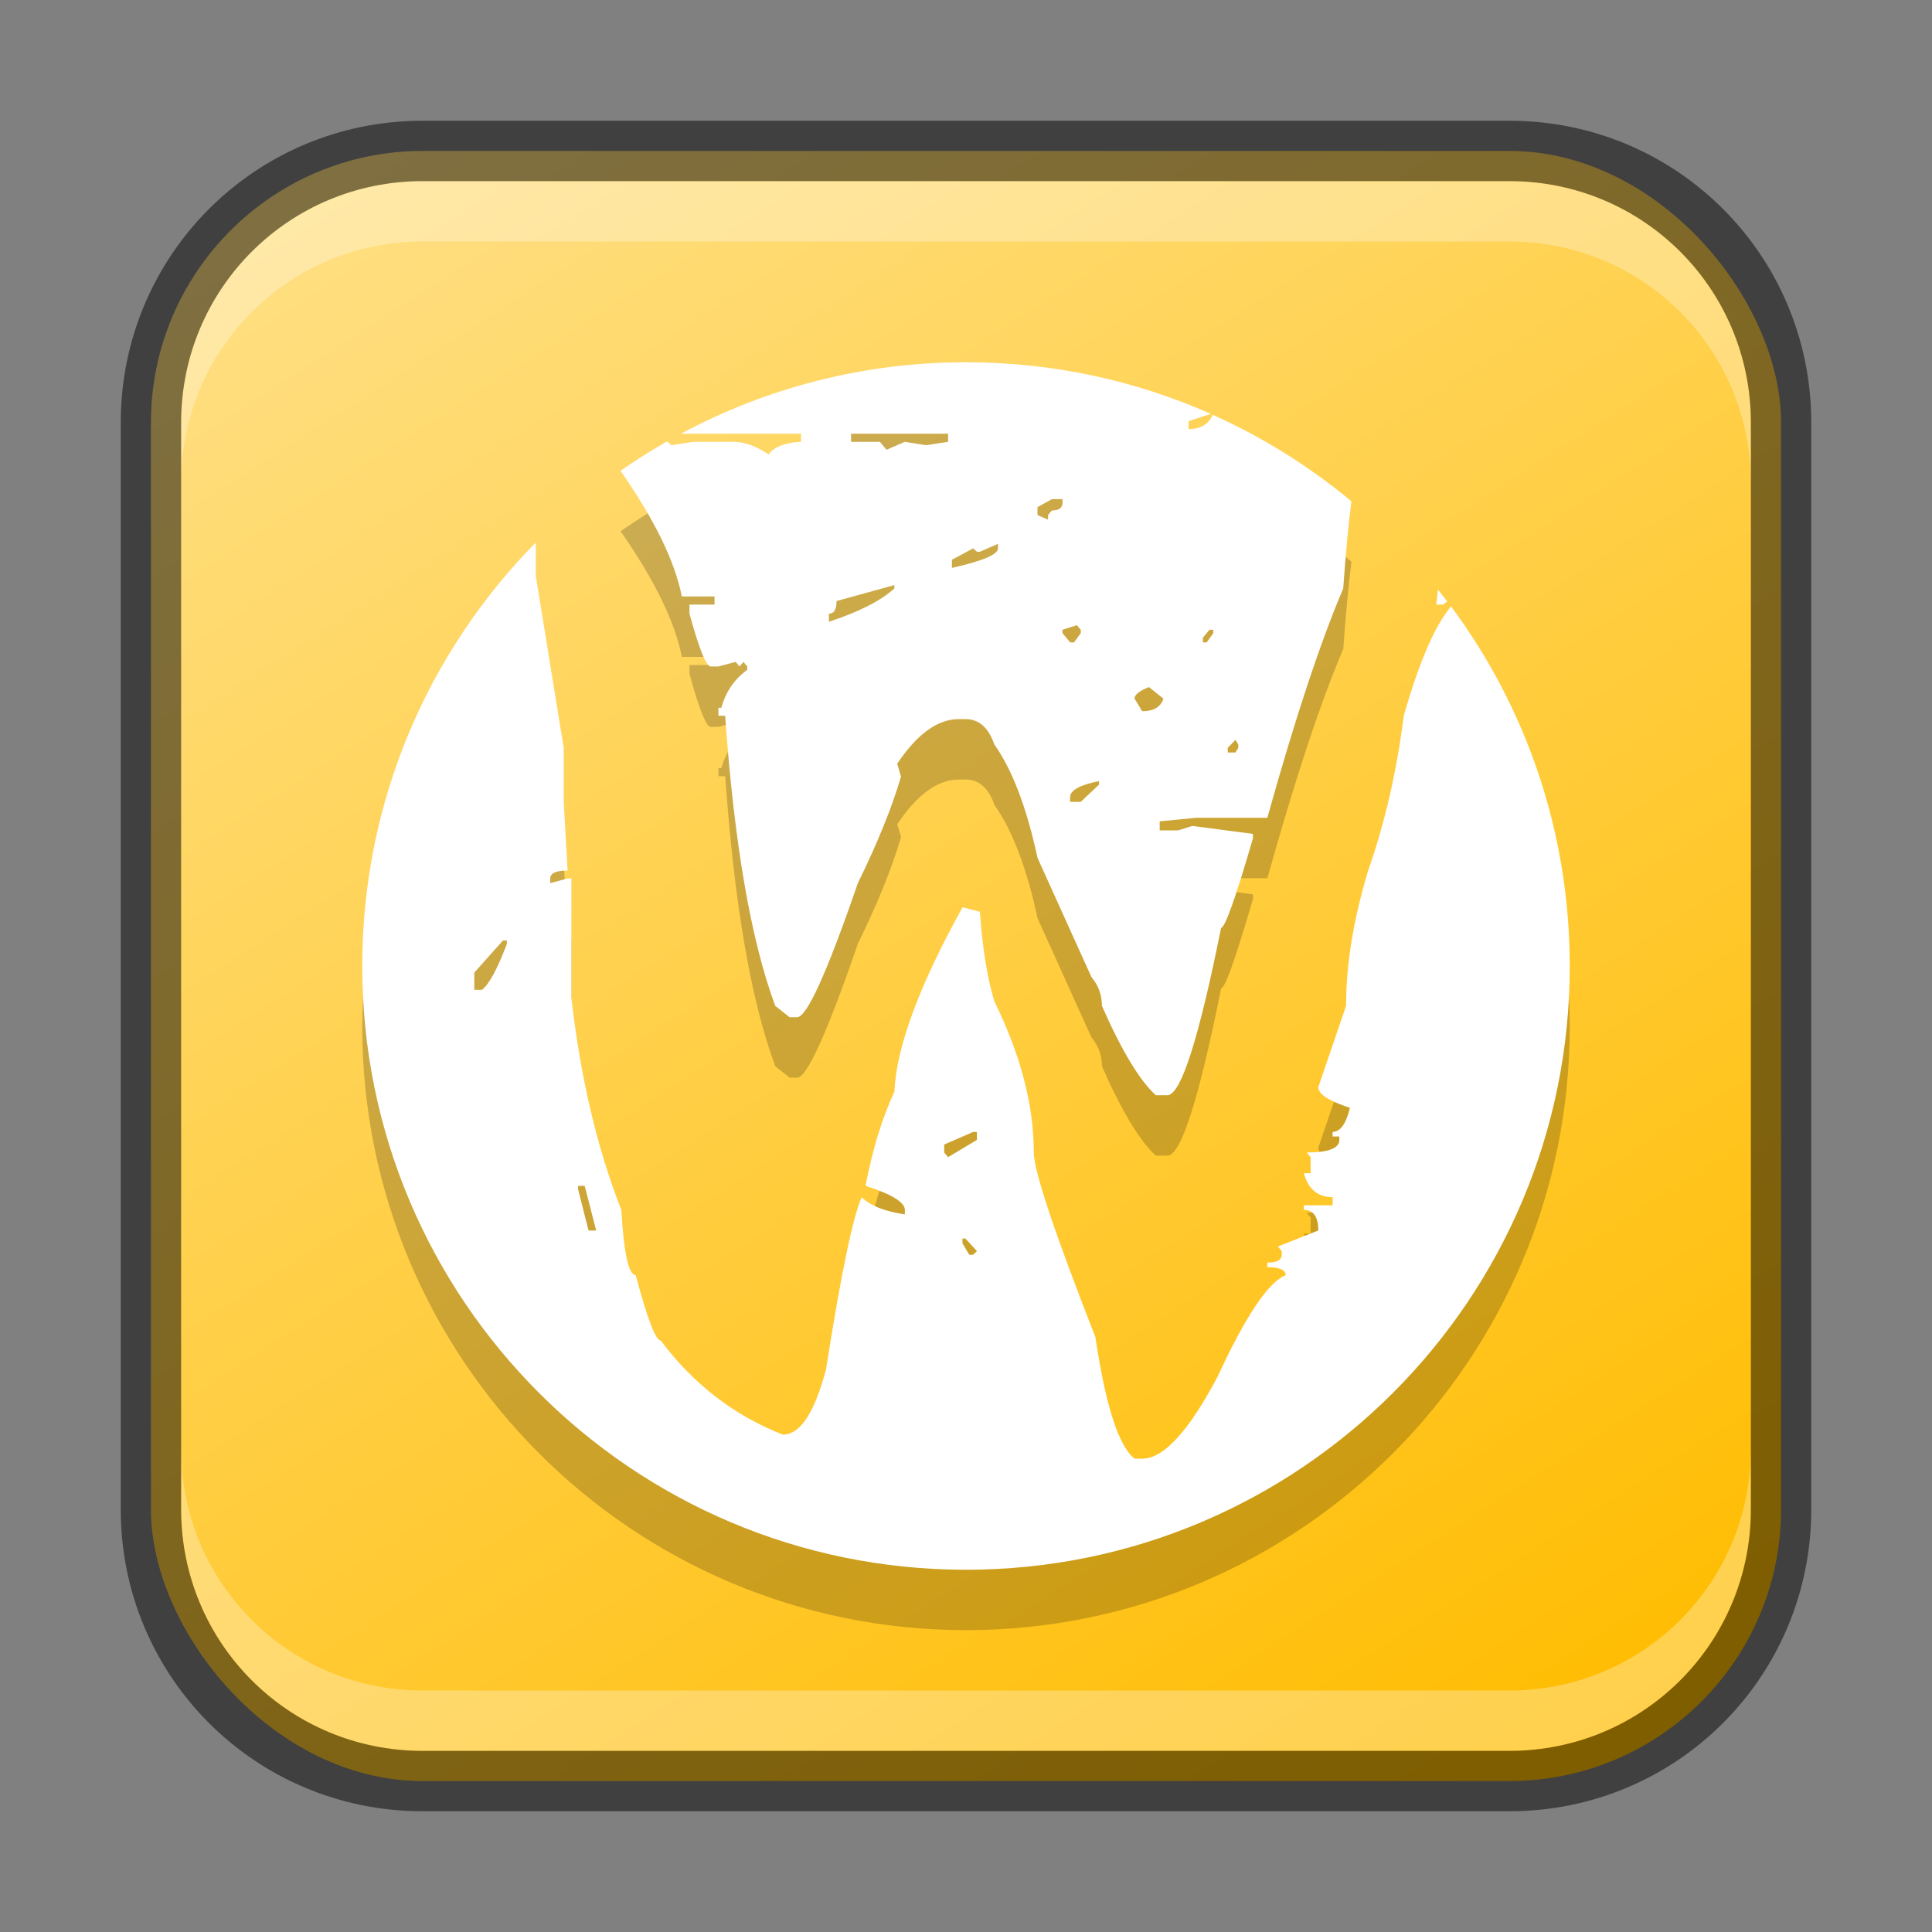 <?xml version="1.0" encoding="UTF-8" standalone="no"?>
<!-- Created with Inkscape (http://www.inkscape.org/) -->

<svg
   width="32"
   height="32"
   viewBox="0 0 32 32"
   version="1.1"
   id="svg5"
   sodipodi:docname="wayland.svg"
   inkscape:version="1.2.1 (9c6d41e410, 2022-07-14)"
   xmlns:inkscape="http://www.inkscape.org/namespaces/inkscape"
   xmlns:sodipodi="http://sodipodi.sourceforge.net/DTD/sodipodi-0.dtd"
   xmlns:xlink="http://www.w3.org/1999/xlink"
   xmlns="http://www.w3.org/2000/svg"
   xmlns:svg="http://www.w3.org/2000/svg">
  <rect x="0" y="0" width="32" height="32" fill="#808080" stroke="none"/>
  <sodipodi:namedview
     id="namedview7"
     pagecolor="#ffffff"
     bordercolor="#666666"
     borderopacity="1.0"
     inkscape:showpageshadow="2"
     inkscape:pageopacity="0.0"
     inkscape:pagecheckerboard="0"
     inkscape:deskcolor="#d1d1d1"
     inkscape:document-units="px"
     showgrid="false"
     inkscape:zoom="24.90625"
     inkscape:cx="15.979925"
     inkscape:cy="16"
     inkscape:window-width="1920"
     inkscape:window-height="1009"
     inkscape:window-x="0"
     inkscape:window-y="0"
     inkscape:window-maximized="1"
     inkscape:current-layer="svg5" />
  <defs
     id="defs2">
    <linearGradient
       inkscape:collect="always"
       xlink:href="#linearGradient6547"
       id="linearGradient8655"
       x1="25"
       y1="30"
       x2="7"
       y2="2"
       gradientUnits="userSpaceOnUse" />
    <linearGradient
       inkscape:collect="always"
       id="linearGradient6547">
      <stop
         style="stop-color:#ffbc00;stop-opacity:1;"
         offset="0"
         id="stop6543" />
      <stop
         style="stop-color:#ffdf83;stop-opacity:1;"
         offset="1"
         id="stop6545" />
    </linearGradient>
  </defs>
  <rect
     style="fill:url(#linearGradient8655);fill-opacity:1.0;stroke:none"
     id="rect184"
     width="27"
     height="27"
     x="2.5"
     y="2.5"
     ry="4.5" />
  <path
     d="m 15.999,7 c -1.707,0 -3.313,0.429 -4.718,1.183 h 1.987 v 0.135 c -0.265,0.013 -0.444,0.082 -0.539,0.209 C 12.526,8.387 12.329,8.318 12.138,8.318 h -0.651 l -0.366,0.056 -0.064,-0.056 h -0.02 c -0.26,0.149 -0.513,0.31 -0.758,0.481 0.561,0.804 0.899,1.498 1.015,2.081 h 0.542 v 0.135 h -0.415 v 0.15 c 0.159,0.582 0.277,0.875 0.351,0.875 h 0.127 l 0.287,-0.076 0.064,0.076 0.064,-0.076 0.064,0.076 v 0.056 c -0.212,0.152 -0.356,0.362 -0.43,0.628 h -0.048 v 0.132 h 0.112 c 0.149,2.114 0.426,3.716 0.829,4.805 l 0.237,0.188 h 0.127 c 0.159,1.1e-5 0.495,-0.739 1.005,-2.221 0.329,-0.671 0.566,-1.259 0.715,-1.765 l -0.064,-0.211 c 0.329,-0.494 0.67,-0.74 1.02,-0.74 h 0.112 c 0.223,1.5e-5 0.38,0.139 0.476,0.417 0.297,0.418 0.537,1.047 0.717,1.882 l 0.893,1.974 c 0.117,0.139 0.173,0.298 0.173,0.476 0.329,0.747 0.627,1.24 0.893,1.48 h 0.191 c 0.223,6e-6 0.519,-0.924 0.89,-2.772 0.064,10e-6 0.24,-0.493 0.527,-1.48 v -0.076 l -1.002,-0.132 -0.239,0.074 h -0.303 v -0.15 l 0.605,-0.059 h 1.178 c 0.456,-1.633 0.874,-2.899 1.257,-3.798 0.04,-0.575 0.086,-1.049 0.135,-1.445 -0.693,-0.575 -1.465,-1.059 -2.297,-1.432 -0.068,0.157 -0.199,0.237 -0.399,0.237 v -0.132 l 0.369,-0.12 C 18.814,7.305 17.442,7 15.999,7 Z M 14.096,8.183 h 1.608 V 8.318 L 15.337,8.374 14.986,8.318 14.684,8.45 14.574,8.318 h -0.478 z m 3.327,1.084 h 0.176 v 0.056 c -5e-6,0.089 -0.059,0.132 -0.176,0.132 l -0.064,0.076 v 0.076 L 17.184,9.531 V 9.399 Z M 8.874,9.986 C 7.097,11.791 6,14.268 6,17.001 c 0,5.523 4.476,9.999 9.999,9.999 5.523,0 10.001,-4.476 10.001,-9.999 0,-2.231 -0.731,-4.293 -1.966,-5.957 -0.269,0.319 -0.529,0.922 -0.783,1.811 -0.117,0.924 -0.314,1.779 -0.59,2.564 -0.244,0.81 -0.366,1.557 -0.366,2.241 l -0.46,1.348 c -10e-6,0.114 0.174,0.227 0.524,0.341 -0.064,0.266 -0.16,0.399 -0.287,0.399 v 0.076 h 0.112 v 0.056 c -1.5e-5,0.139 -0.181,0.209 -0.542,0.209 l 0.066,0.076 v 0.267 h -0.112 c 0.074,0.266 0.232,0.397 0.476,0.397 v 0.135 h -0.476 v 0.076 c 0.159,0 0.239,0.113 0.239,0.341 l -0.669,0.265 0.064,0.076 v 0.059 c -10e-6,0.089 -0.08,0.132 -0.239,0.132 v 0.076 c 0.202,5e-6 0.303,0.044 0.303,0.132 -0.287,0.114 -0.665,0.679 -1.132,1.691 -0.478,0.899 -0.891,1.348 -1.241,1.348 h -0.127 c -0.265,-0.203 -0.481,-0.875 -0.651,-2.014 -0.679,-1.734 -1.02,-2.754 -1.02,-3.057 -5e-6,-0.785 -0.219,-1.619 -0.654,-2.505 C 16.35,17.191 16.273,16.696 16.23,16.101 l -0.287,-0.074 c -0.722,1.304 -1.098,2.323 -1.129,3.057 -0.202,0.43 -0.361,0.949 -0.478,1.557 0.435,0.139 0.651,0.273 0.651,0.399 v 0.074 c -0.34,-0.051 -0.577,-0.146 -0.715,-0.285 -0.149,0.342 -0.346,1.292 -0.59,2.849 -0.191,0.722 -0.428,1.084 -0.715,1.084 -0.807,-0.316 -1.481,-0.835 -2.022,-1.557 -0.085,5e-6 -0.224,-0.362 -0.415,-1.084 -0.117,0 -0.197,-0.359 -0.239,-1.081 -0.403,-1.025 -0.678,-2.199 -0.827,-3.515 V 15.551 H 9.401 l -0.287,0.076 v -0.076 c 0,-0.089 0.096,-0.132 0.287,-0.132 L 9.337,14.28 V 13.387 L 8.874,10.538 Z m 7.656,0.02 v 0.076 c -10e-6,0.101 -0.254,0.209 -0.763,0.323 v -0.135 l 0.351,-0.188 0.064,0.056 h 0.048 l 0.3,-0.132 z m -1.717,0.684 v 0.056 c -0.223,0.203 -0.585,0.387 -1.084,0.552 v -0.135 c 0.085,10e-6 0.127,-0.069 0.127,-0.209 z m 9.004,0.076 -0.028,0.247 h 0.112 l 0.069,-0.053 c -0.05,-0.065 -0.101,-0.129 -0.153,-0.193 z m -5.98,0.588 0.064,0.076 v 0.056 l -0.112,0.153 h -0.064 l -0.127,-0.153 v -0.056 z m 2.195,0.076 h 0.064 v 0.056 L 19.987,11.639 h -0.064 v -0.076 z m -1.002,0.949 0.239,0.191 c -0.042,0.139 -0.16,0.209 -0.351,0.209 l -0.127,-0.209 c -10e-6,-0.063 0.08,-0.127 0.239,-0.191 z m 1.432,0.875 0.048,0.074 v 0.059 l -0.048,0.076 h -0.127 v -0.076 z m -2.259,0.682 v 0.059 l -0.303,0.285 h -0.176 v -0.076 c -10e-6,-0.114 0.16,-0.204 0.478,-0.267 z m -9.872,2.64 h 0.064 V 16.635 c -0.159,0.418 -0.295,0.669 -0.412,0.758 H 7.857 V 17.108 Z m 7.786,3.172 h 0.064 v 0.132 l -0.478,0.285 -0.064,-0.076 V 19.957 Z m -6.542,0.893 h 0.109 l 0.191,0.74 H 9.749 L 9.576,20.697 Z m 6.367,0.872 h 0.048 l 0.191,0.209 -0.064,0.059 h -0.064 l -0.112,-0.191 v -0.076 z"
     style="display:inline;opacity:0.2;fill:#000000;fill-opacity:1;stroke:none;stroke-width:0.5;enable-background:new"
     id="path6093" />
  <path
     d="m 15.999,6 c -1.707,0 -3.313,0.429 -4.718,1.183 h 1.987 v 0.135 c -0.265,0.013 -0.444,0.082 -0.539,0.209 C 12.526,7.387 12.329,7.318 12.138,7.318 h -0.651 l -0.366,0.056 -0.064,-0.056 h -0.02 C 10.776,7.467 10.523,7.627 10.278,7.798 10.839,8.602 11.178,9.297 11.293,9.879 h 0.542 v 0.135 h -0.415 v 0.15 c 0.159,0.582 0.277,0.875 0.351,0.875 h 0.127 l 0.287,-0.076 0.064,0.076 0.064,-0.076 0.064,0.076 v 0.056 c -0.212,0.152 -0.356,0.362 -0.43,0.628 h -0.048 v 0.132 h 0.112 c 0.149,2.114 0.426,3.716 0.829,4.805 l 0.237,0.188 h 0.127 c 0.159,10e-6 0.495,-0.739 1.005,-2.221 0.329,-0.671 0.566,-1.259 0.715,-1.765 l -0.064,-0.211 c 0.329,-0.494 0.67,-0.74 1.02,-0.74 h 0.112 c 0.223,1.5e-5 0.38,0.139 0.476,0.417 0.297,0.418 0.537,1.047 0.717,1.882 l 0.893,1.974 c 0.117,0.139 0.173,0.298 0.173,0.476 0.329,0.747 0.627,1.24 0.893,1.48 h 0.191 c 0.223,5e-6 0.519,-0.924 0.89,-2.772 0.064,10e-6 0.24,-0.493 0.527,-1.48 v -0.076 l -1.002,-0.132 -0.239,0.074 h -0.303 v -0.15 l 0.605,-0.059 h 1.178 c 0.456,-1.633 0.874,-2.899 1.257,-3.798 0.04,-0.575 0.086,-1.049 0.135,-1.445 -0.693,-0.575 -1.465,-1.059 -2.297,-1.432 -0.068,0.157 -0.199,0.237 -0.399,0.237 v -0.132 l 0.369,-0.12 C 18.814,6.305 17.442,6 15.999,6 Z M 14.096,7.183 h 1.608 V 7.318 L 15.337,7.374 14.986,7.318 14.684,7.45 14.574,7.318 h -0.478 z m 3.327,1.084 h 0.176 v 0.056 c -5e-6,0.089 -0.059,0.132 -0.176,0.132 l -0.064,0.076 v 0.076 L 17.184,8.531 V 8.399 Z M 8.874,8.986 C 7.097,10.791 6,13.268 6,16.001 c 0,5.523 4.476,9.999 9.999,9.999 5.523,0 10.001,-4.476 10.001,-9.999 0,-2.231 -0.731,-4.293 -1.966,-5.957 -0.269,0.319 -0.529,0.922 -0.783,1.811 -0.117,0.924 -0.314,1.779 -0.59,2.564 -0.244,0.81 -0.366,1.557 -0.366,2.241 l -0.46,1.348 c -10e-6,0.114 0.174,0.227 0.524,0.341 -0.064,0.266 -0.16,0.399 -0.287,0.399 v 0.076 h 0.112 v 0.056 c -1.5e-5,0.139 -0.181,0.209 -0.542,0.209 l 0.066,0.076 v 0.267 h -0.112 c 0.074,0.266 0.232,0.397 0.476,0.397 v 0.135 h -0.476 v 0.076 c 0.159,0 0.239,0.113 0.239,0.341 l -0.669,0.265 0.064,0.076 v 0.059 c -10e-6,0.089 -0.08,0.132 -0.239,0.132 v 0.076 c 0.202,5e-6 0.303,0.044 0.303,0.132 -0.287,0.114 -0.665,0.679 -1.132,1.691 -0.478,0.899 -0.891,1.348 -1.241,1.348 h -0.127 c -0.265,-0.203 -0.481,-0.875 -0.651,-2.014 -0.679,-1.734 -1.02,-2.754 -1.02,-3.057 -5e-6,-0.785 -0.219,-1.619 -0.654,-2.505 C 16.35,16.191 16.273,15.696 16.23,15.101 l -0.287,-0.074 c -0.722,1.304 -1.098,2.323 -1.129,3.057 -0.202,0.43 -0.361,0.949 -0.478,1.557 0.435,0.139 0.651,0.273 0.651,0.399 v 0.074 c -0.34,-0.051 -0.577,-0.146 -0.715,-0.285 -0.149,0.342 -0.346,1.292 -0.59,2.849 -0.191,0.722 -0.428,1.084 -0.715,1.084 -0.807,-0.316 -1.481,-0.835 -2.022,-1.557 -0.085,5e-6 -0.224,-0.362 -0.415,-1.084 -0.117,0 -0.197,-0.359 -0.239,-1.081 -0.403,-1.025 -0.678,-2.199 -0.827,-3.515 v -1.974 H 9.401 l -0.287,0.076 v -0.076 c 0,-0.089 0.096,-0.132 0.287,-0.132 L 9.337,13.28 v -0.893 L 8.874,9.538 Z m 7.656,0.02 V 9.083 c -10e-6,0.101 -0.254,0.209 -0.763,0.323 v -0.135 l 0.351,-0.188 0.064,0.056 h 0.048 l 0.3,-0.132 z M 14.813,9.691 v 0.056 c -0.223,0.203 -0.585,0.387 -1.084,0.552 v -0.135 c 0.085,10e-6 0.127,-0.069 0.127,-0.209 z m 9.004,0.076 -0.028,0.247 h 0.112 l 0.069,-0.053 C 23.921,9.895 23.869,9.831 23.818,9.767 Z m -5.98,0.588 0.064,0.076 v 0.056 l -0.112,0.153 h -0.064 l -0.127,-0.153 v -0.056 z m 2.195,0.076 h 0.064 v 0.056 l -0.109,0.153 h -0.064 v -0.076 z m -1.002,0.949 0.239,0.191 c -0.042,0.139 -0.16,0.209 -0.351,0.209 l -0.127,-0.209 c -10e-6,-0.063 0.08,-0.127 0.239,-0.191 z m 1.432,0.875 0.048,0.074 v 0.059 l -0.048,0.076 h -0.127 v -0.076 z m -2.259,0.682 v 0.059 l -0.303,0.285 h -0.176 v -0.076 c -10e-6,-0.114 0.16,-0.204 0.478,-0.267 z m -9.872,2.64 h 0.064 v 0.059 c -0.159,0.418 -0.295,0.669 -0.412,0.758 h -0.127 v -0.285 z m 7.786,3.172 h 0.064 v 0.132 l -0.478,0.285 -0.064,-0.076 V 18.957 Z m -6.542,0.893 h 0.109 l 0.191,0.74 h -0.127 l -0.173,-0.684 z m 6.367,0.872 h 0.048 l 0.191,0.209 -0.064,0.059 h -0.064 l -0.112,-0.191 v -0.076 z"
     style="display:inline;fill:#ffffff;fill-opacity:1;stroke:none;stroke-width:0.5;enable-background:new"
     id="path3360"
     sodipodi:nodetypes="scccccccccccccccccccccccccccccccccccccccscccccccccccccccsscccccccccccscccccccsssccccccccccccccccccccccccccsccccccccccccccccccccsccccccccccccccccccccccccccccccccccccccccccccccccccccccccccccccccccccccccccccccccccccccc" />
  <path
     id="rect2630"
     style="opacity:0.3;fill:#ffffff;fill-opacity:1"
     d="M 7,3 C 4.784,3 3,4.784 3,7 v 1 C 3,5.784 4.784,4 7,4 h 18 c 2.216,0 4,1.784 4,4 v -1 C 29,4.784 27.216,3 25,3 Z" />
  <path
     id="rect398"
     style="opacity:0.3;fill:#ffffff"
     d="m 3,24 v 1 c 0,2.216 1.784,4 4,4 H 25 c 2.216,0 4,-1.784 4,-4 v -1 c 0,2.216 -1.784,4 -4,4 H 7 c -2.216,0 -4,-1.784 -4,-4 z" />
  <path
     id="rect899"
     style="fill:#000000;stroke:none;opacity:0.5"
     d="M 7 2 C 4.23 2 2 4.23 2 7 L 2 25 C 2 27.77 4.23 30 7 30 L 25 30 C 27.77 30 30 27.77 30 25 L 30 7 C 30 4.23 27.77 2 25 2 L 7 2 z M 7 3 L 25 3 C 27.216 3 29 4.784 29 7 L 29 25 C 29 27.216 27.216 29 25 29 L 7 29 C 4.784 29 3 27.216 3 25 L 3 7 C 3 4.784 4.784 3 7 3 z " />
</svg>
